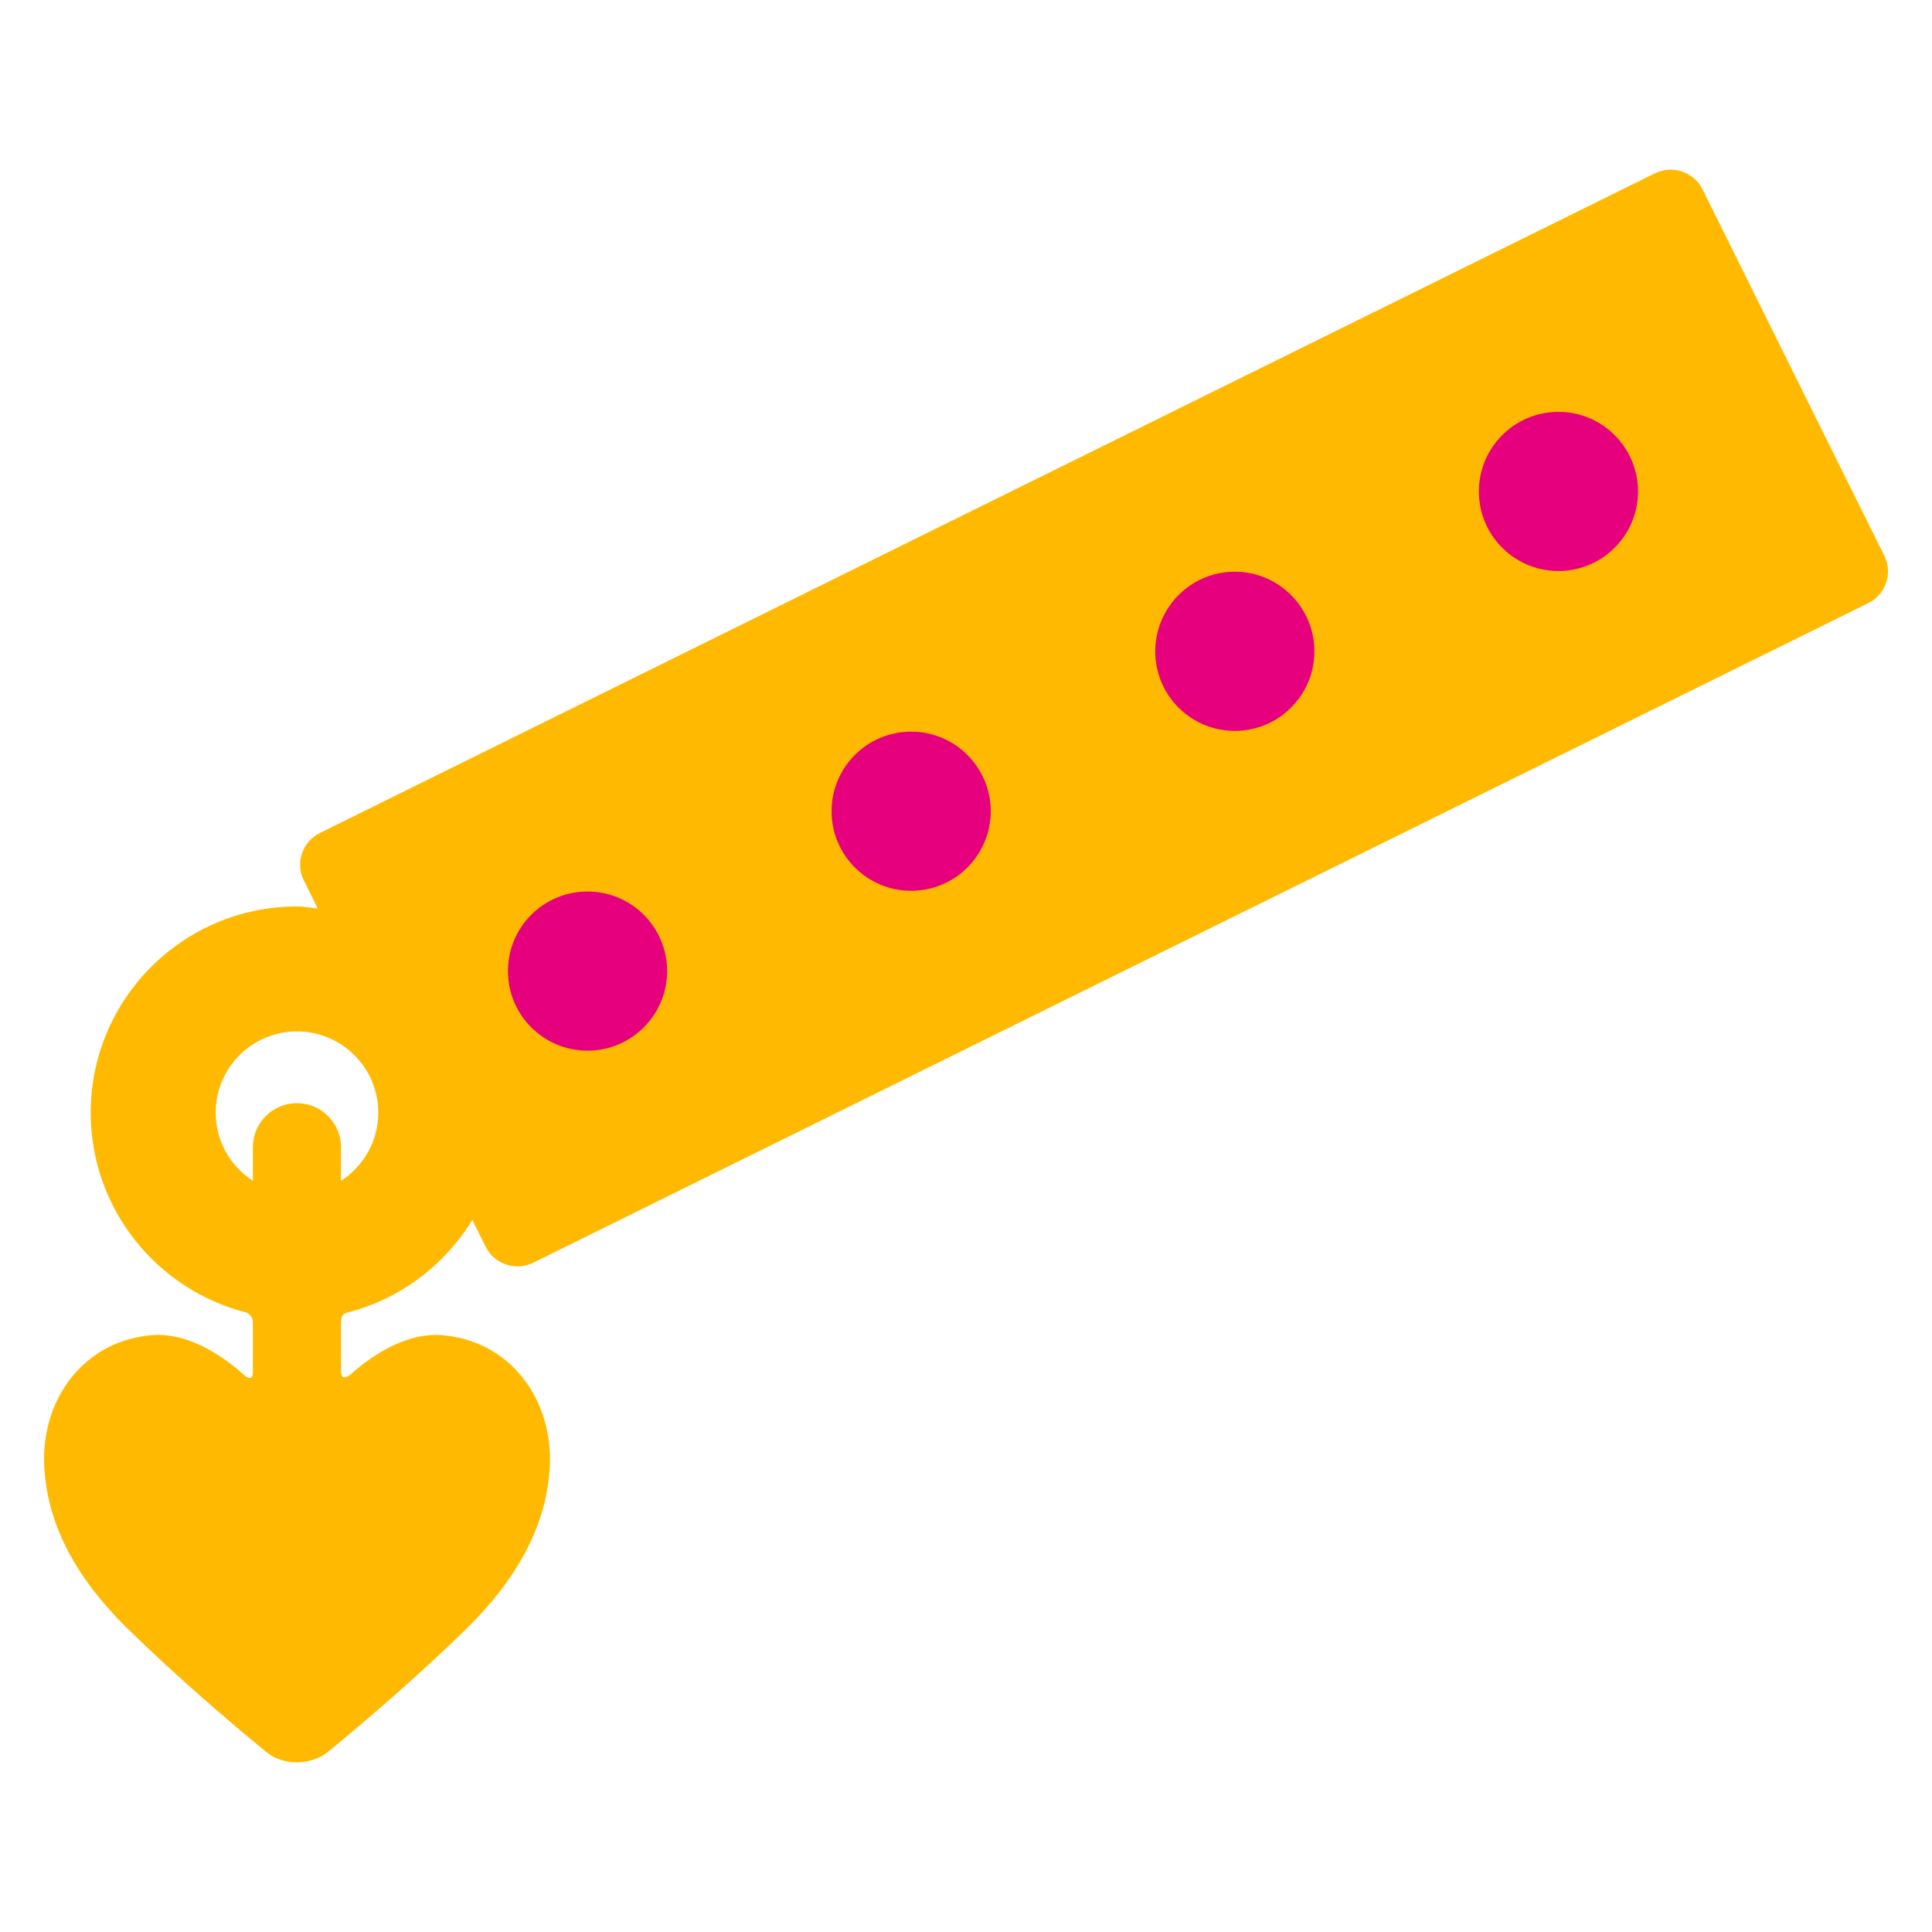 <?xml version="1.0" encoding="utf-8"?>
<!-- Generator: Adobe Illustrator 16.0.0, SVG Export Plug-In . SVG Version: 6.00 Build 0)  -->
<!DOCTYPE svg PUBLIC "-//W3C//DTD SVG 1.1//EN" "http://www.w3.org/Graphics/SVG/1.1/DTD/svg11.dtd">
<svg version="1.1" id="Lager_1" xmlns="http://www.w3.org/2000/svg" xmlns:xlink="http://www.w3.org/1999/xlink" x="0px" y="0px"
	 viewBox="0 0 70.866 70.866" enable-background="new 0 0 70.866 70.866" xml:space="preserve">
<g>
	<path fill="#FFB900" d="M69.116,20.383L62.448,6.945c-0.318-0.64-1.103-0.904-1.744-0.589l-48.974,24.2
		c-0.641,0.315-0.905,1.099-0.586,1.737l0.511,1.031c-0.253-0.023-0.502-0.076-0.764-0.076c-4.17,0-7.564,3.394-7.564,7.564
		c0,3.527,2.427,6.494,5.697,7.328c0.083,0.021,0.251,0.164,0.251,0.326c0,0.525,0,1.66,0,1.875c0,0.283-0.186,0.217-0.284,0.127
		c-0.949-0.865-2.19-1.576-3.358-1.498c-2.551,0.17-4.177,2.377-4.005,4.926c0.144,2.137,1.236,4.055,3.028,5.82
		c1.791,1.758,3.869,3.535,5.123,4.557c0.615,0.502,1.632,0.492,2.263-0.025c1.257-1.025,3.316-2.787,5.093-4.531
		c1.791-1.766,2.882-3.684,3.026-5.82c0.171-2.549-1.454-4.756-4.004-4.926c-1.141-0.076-2.35,0.598-3.289,1.436
		c-0.125,0.111-0.359,0.232-0.359-0.107c0-0.258,0-1.346,0-1.846c0-0.24,0.15-0.289,0.225-0.307c1.936-0.492,3.57-1.736,4.591-3.398
		l0.487,0.98c0.319,0.639,1.103,0.904,1.744,0.59l48.975-24.198C69.17,21.805,69.437,21.022,69.116,20.383z M12.507,43.313V42.08
		c0-0.893-0.724-1.615-1.616-1.615s-1.616,0.723-1.616,1.615v1.232c-0.819-0.531-1.365-1.451-1.365-2.5
		c0-1.645,1.337-2.98,2.981-2.98c1.646,0,2.985,1.336,2.985,2.98C13.876,41.861,13.329,42.781,12.507,43.313z"/>
	<g>
		<circle fill="#E6007E" cx="21.551" cy="35.62" r="2.919"/>
	</g>
	<g>
		<circle fill="#E6007E" cx="33.421" cy="29.756" r="2.919"/>
	</g>
	<g>
		<path fill="#E6007E" d="M47.218,21.698c1.213,1.065,1.334,2.908,0.267,4.119c-1.062,1.212-2.905,1.33-4.118,0.268
			c-1.211-1.065-1.33-2.906-0.266-4.119C44.163,20.753,46.008,20.632,47.218,21.698z"/>
	</g>
	<g>
		<path fill="#E6007E" d="M59.089,15.833c1.211,1.064,1.334,2.907,0.266,4.12c-1.061,1.21-2.906,1.33-4.117,0.267
			c-1.211-1.064-1.33-2.906-0.267-4.118C56.034,14.889,57.878,14.767,59.089,15.833z"/>
	</g>
</g>
</svg>
